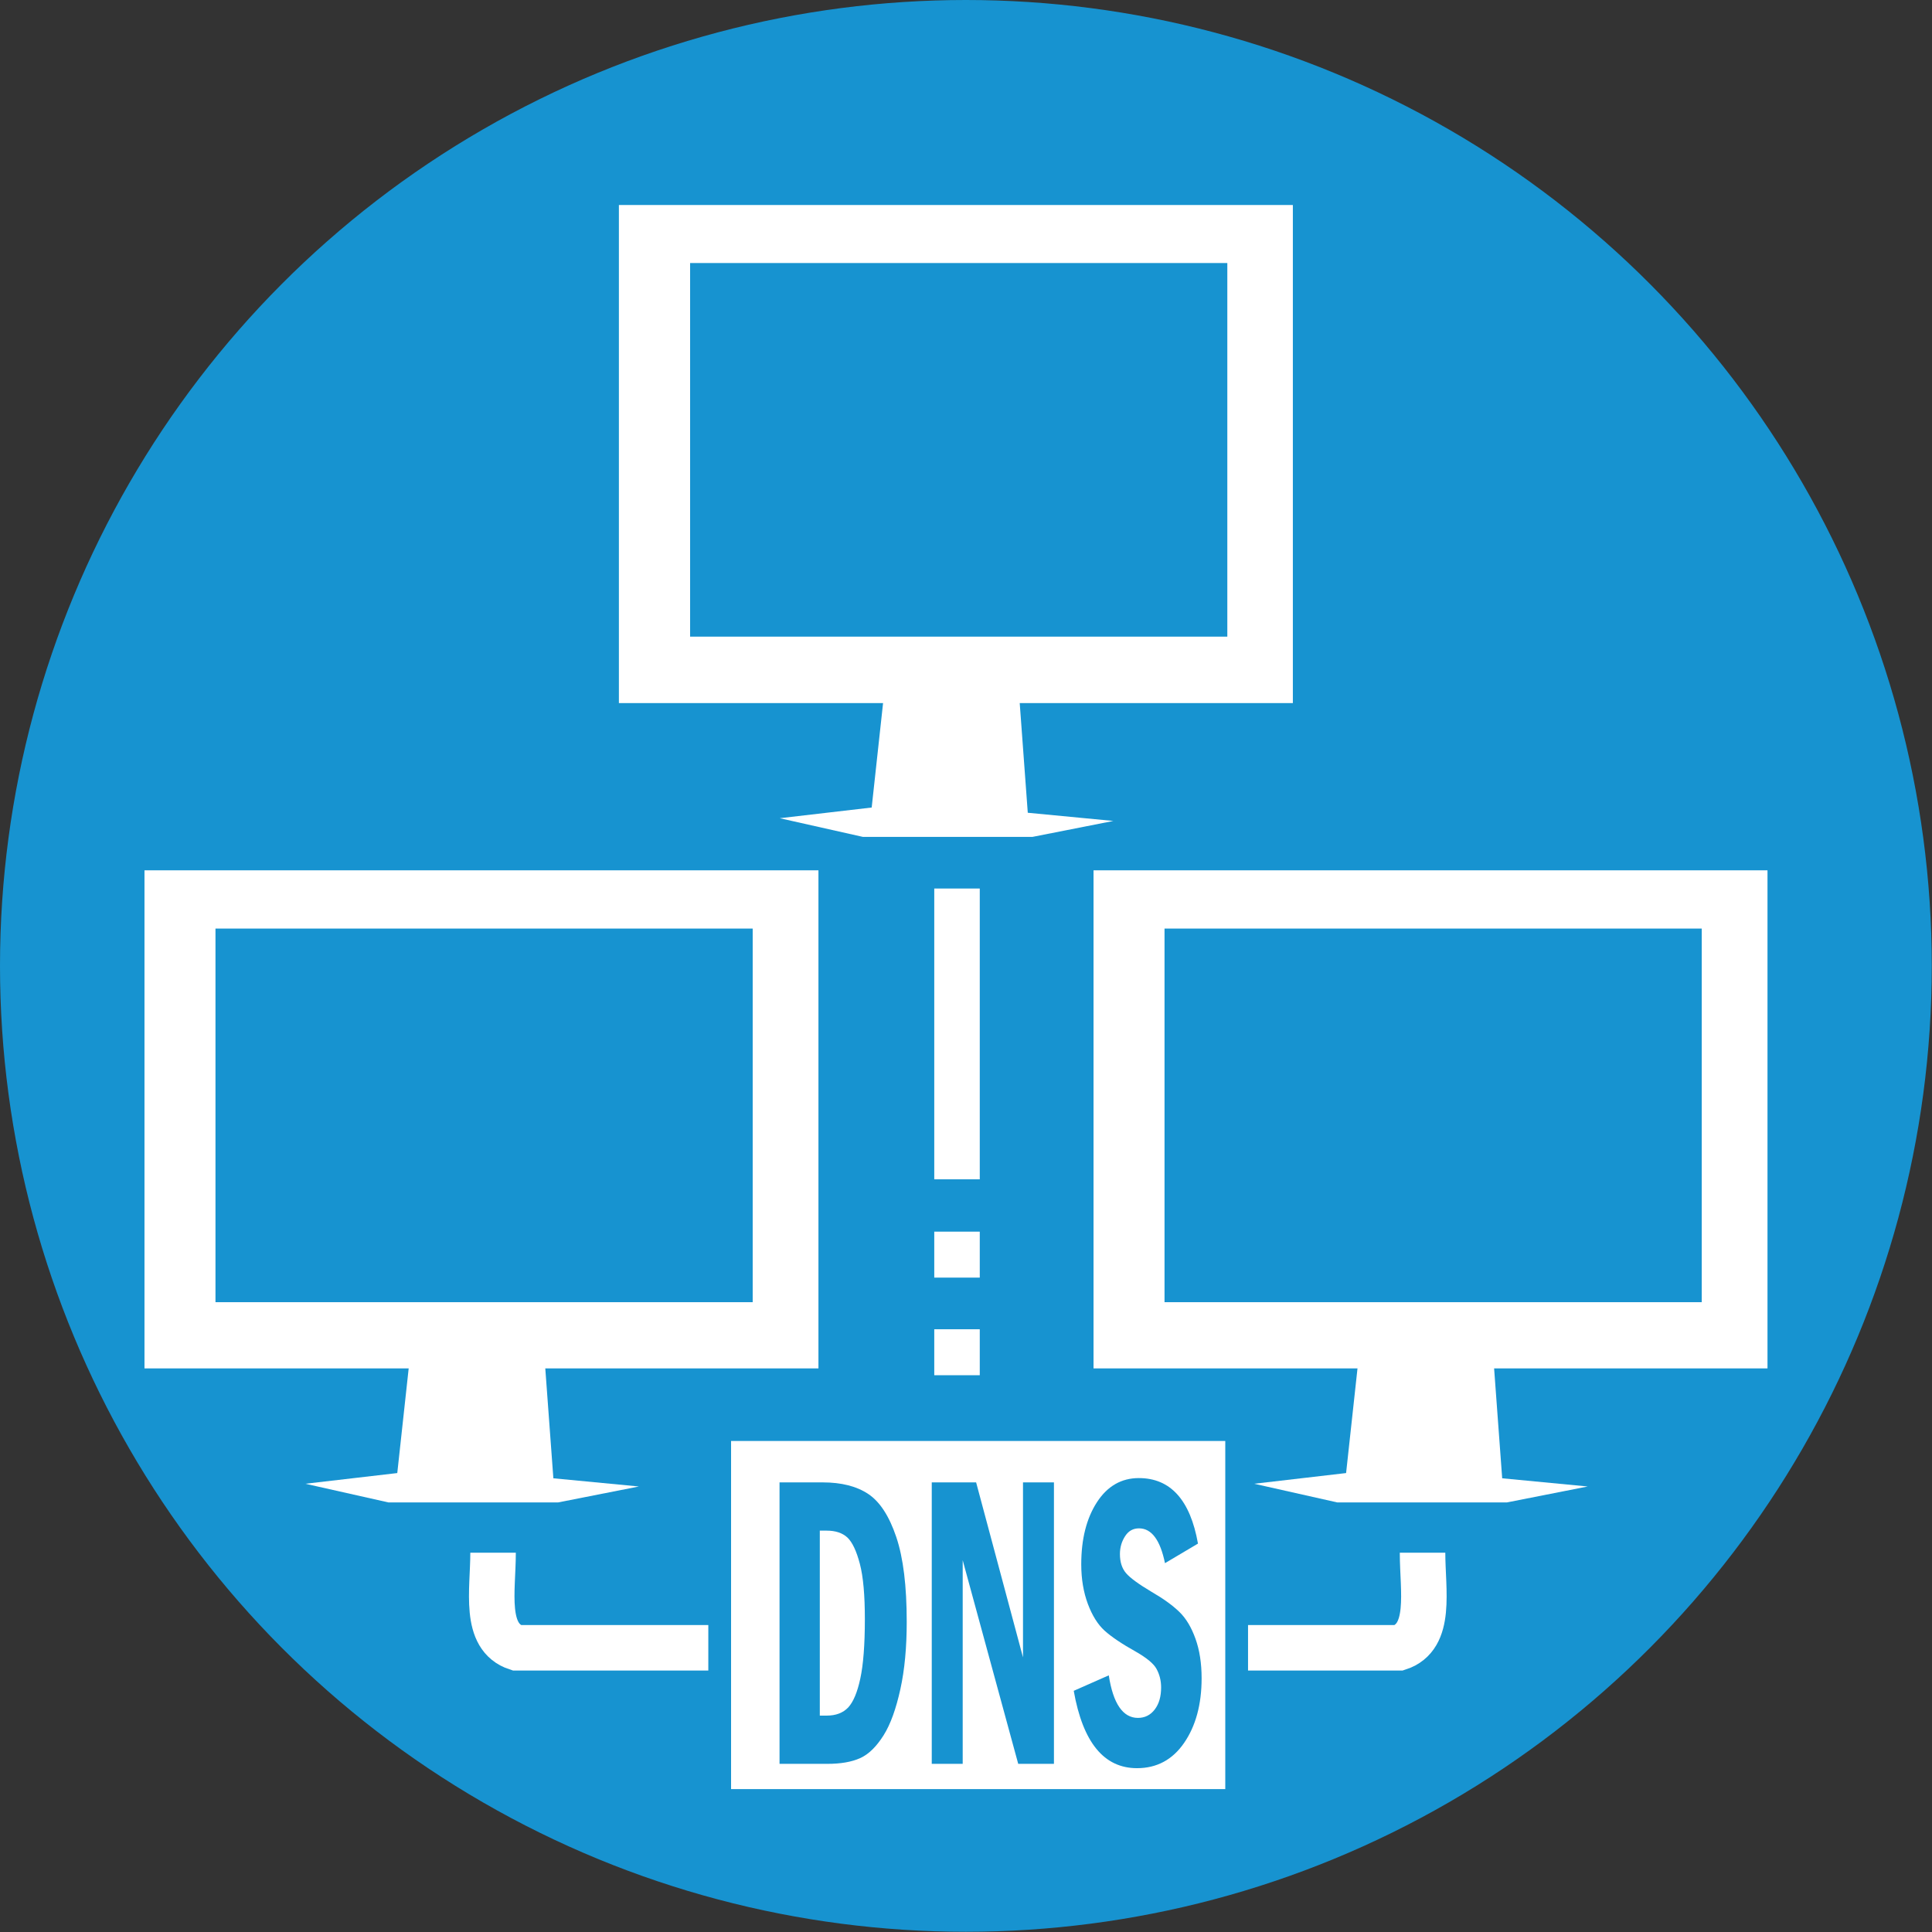 <?xml version="1.0" encoding="UTF-8"?>
<svg id="Layer_2" data-name="Layer 2" xmlns="http://www.w3.org/2000/svg" viewBox="0 0 84.91 84.91">
  <rect x="0" y="0" width="84.91" height="84.91" fill="#333333" stroke="none"/>
  <defs>
    <style>
      .cls-1 {
        stroke: #1793d0;
      }

      .cls-1, .cls-2 {
        fill: #fff;
      }

      .cls-1, .cls-3 {
        stroke-miterlimit: 10;
      }

      .cls-4 {
        fill: #1793d0;
      }

      .cls-3 {
        fill: none;
        stroke: #fff;
        stroke-width: 2px;
      }
    </style>
  </defs>
  <g id="Layer_5" data-name="Layer 5">
    <g>
      <g>
        <circle class="cls-4" cx="42.45" cy="42.45" r="42.45"/>
        <polygon class="cls-2" points="38.99 29.25 38.31 35.49 34.27 35.96 37.92 36.78 45.38 36.78 48.93 36.08 45.17 35.72 44.66 28.78 38.99 29.25"/>
        <rect class="cls-2" x="27.2" y="9.01" width="29.62" height="21.89"/>
        <rect class="cls-4" x="30.33" y="11.56" width="23.61" height="16.42"/>
        <polygon class="cls-2" points="59.84 58.5 59.16 64.74 55.12 65.21 58.77 66.03 66.23 66.03 69.78 65.33 66.02 64.97 65.51 58.03 59.84 58.5"/>
        <rect class="cls-2" x="48.06" y="38.25" width="29.62" height="21.89"/>
        <rect class="cls-4" x="51.18" y="40.81" width="23.61" height="16.42"/>
        <polygon class="cls-2" points="18.14 58.5 17.46 64.74 13.42 65.21 17.07 66.03 24.53 66.03 28.08 65.33 24.32 64.97 23.81 58.03 18.14 58.5"/>
        <rect class="cls-2" x="6.35" y="38.25" width="29.62" height="21.89"/>
        <rect class="cls-4" x="9.47" y="40.81" width="23.61" height="16.42"/>
        <circle class="cls-3" cx="42.39" cy="72.42" r="5.31"/>
        <path class="cls-3" d="M47.7,72.42h13.78c1.47-.48,1.04-2.51,1.04-4.18"/>
        <path class="cls-3" d="M36.49,72.42h-13.78c-1.47-.48-1.04-2.51-1.04-4.18"/>
        <line class="cls-3" x1="42.06" y1="51.83" x2="42.06" y2="39.05"/>
        <line class="cls-3" x1="42.06" y1="56.15" x2="42.06" y2="54.13"/>
        <line class="cls-3" x1="42.06" y1="60.44" x2="42.06" y2="58.42"/>
        <line class="cls-3" x1="42.06" y1="64.68" x2="42.06" y2="62.66"/>
        <line class="cls-3" x1="42.06" y1="73.25" x2="42.06" y2="71.23"/>
      </g>
      <g>
        <rect class="cls-1" x="31.63" y="62.83" width="22.72" height="16.3"/>
        <path class="cls-4" d="M34.27,65.15h1.89c.82,0,1.49.17,2,.51s.92.97,1.23,1.89.46,2.16.46,3.73c0,1.11-.09,2.1-.28,2.96s-.43,1.54-.74,2.03-.65.83-1.03,1-.86.25-1.44.25h-2.1v-12.37ZM36.03,67.27v8.13h.3c.41,0,.72-.12.95-.36.22-.24.4-.66.53-1.27.13-.6.2-1.47.2-2.61,0-1.05-.07-1.86-.22-2.43-.15-.57-.33-.95-.55-1.16-.22-.2-.52-.3-.91-.3h-.3Z"/>
        <path class="cls-4" d="M40.95,65.15h1.95l2.06,7.69v-7.69h1.36v12.37h-1.57l-2.44-8.95v8.95h-1.36v-12.37Z"/>
        <path class="cls-4" d="M52.65,67.84l-1.45.86c-.21-1.02-.59-1.53-1.14-1.53-.26,0-.46.11-.61.34s-.23.49-.23.79c0,.35.09.63.27.84s.55.48,1.12.82c.52.3.92.59,1.22.88s.53.68.71,1.18.27,1.08.27,1.74c0,1.15-.26,2.1-.77,2.84s-1.2,1.11-2.07,1.11c-1.45,0-2.38-1.13-2.78-3.4l1.54-.68c.19,1.24.62,1.87,1.28,1.87.3,0,.55-.12.74-.37s.28-.57.28-.97c0-.3-.07-.57-.2-.81s-.44-.49-.91-.76c-.61-.34-1.07-.65-1.37-.92s-.55-.67-.74-1.18-.29-1.09-.29-1.74c0-1.11.23-2.02.69-2.73s1.08-1.06,1.84-1.06c1.39,0,2.26.96,2.6,2.88Z"/>
      </g>
    </g>
  </g>
</svg>